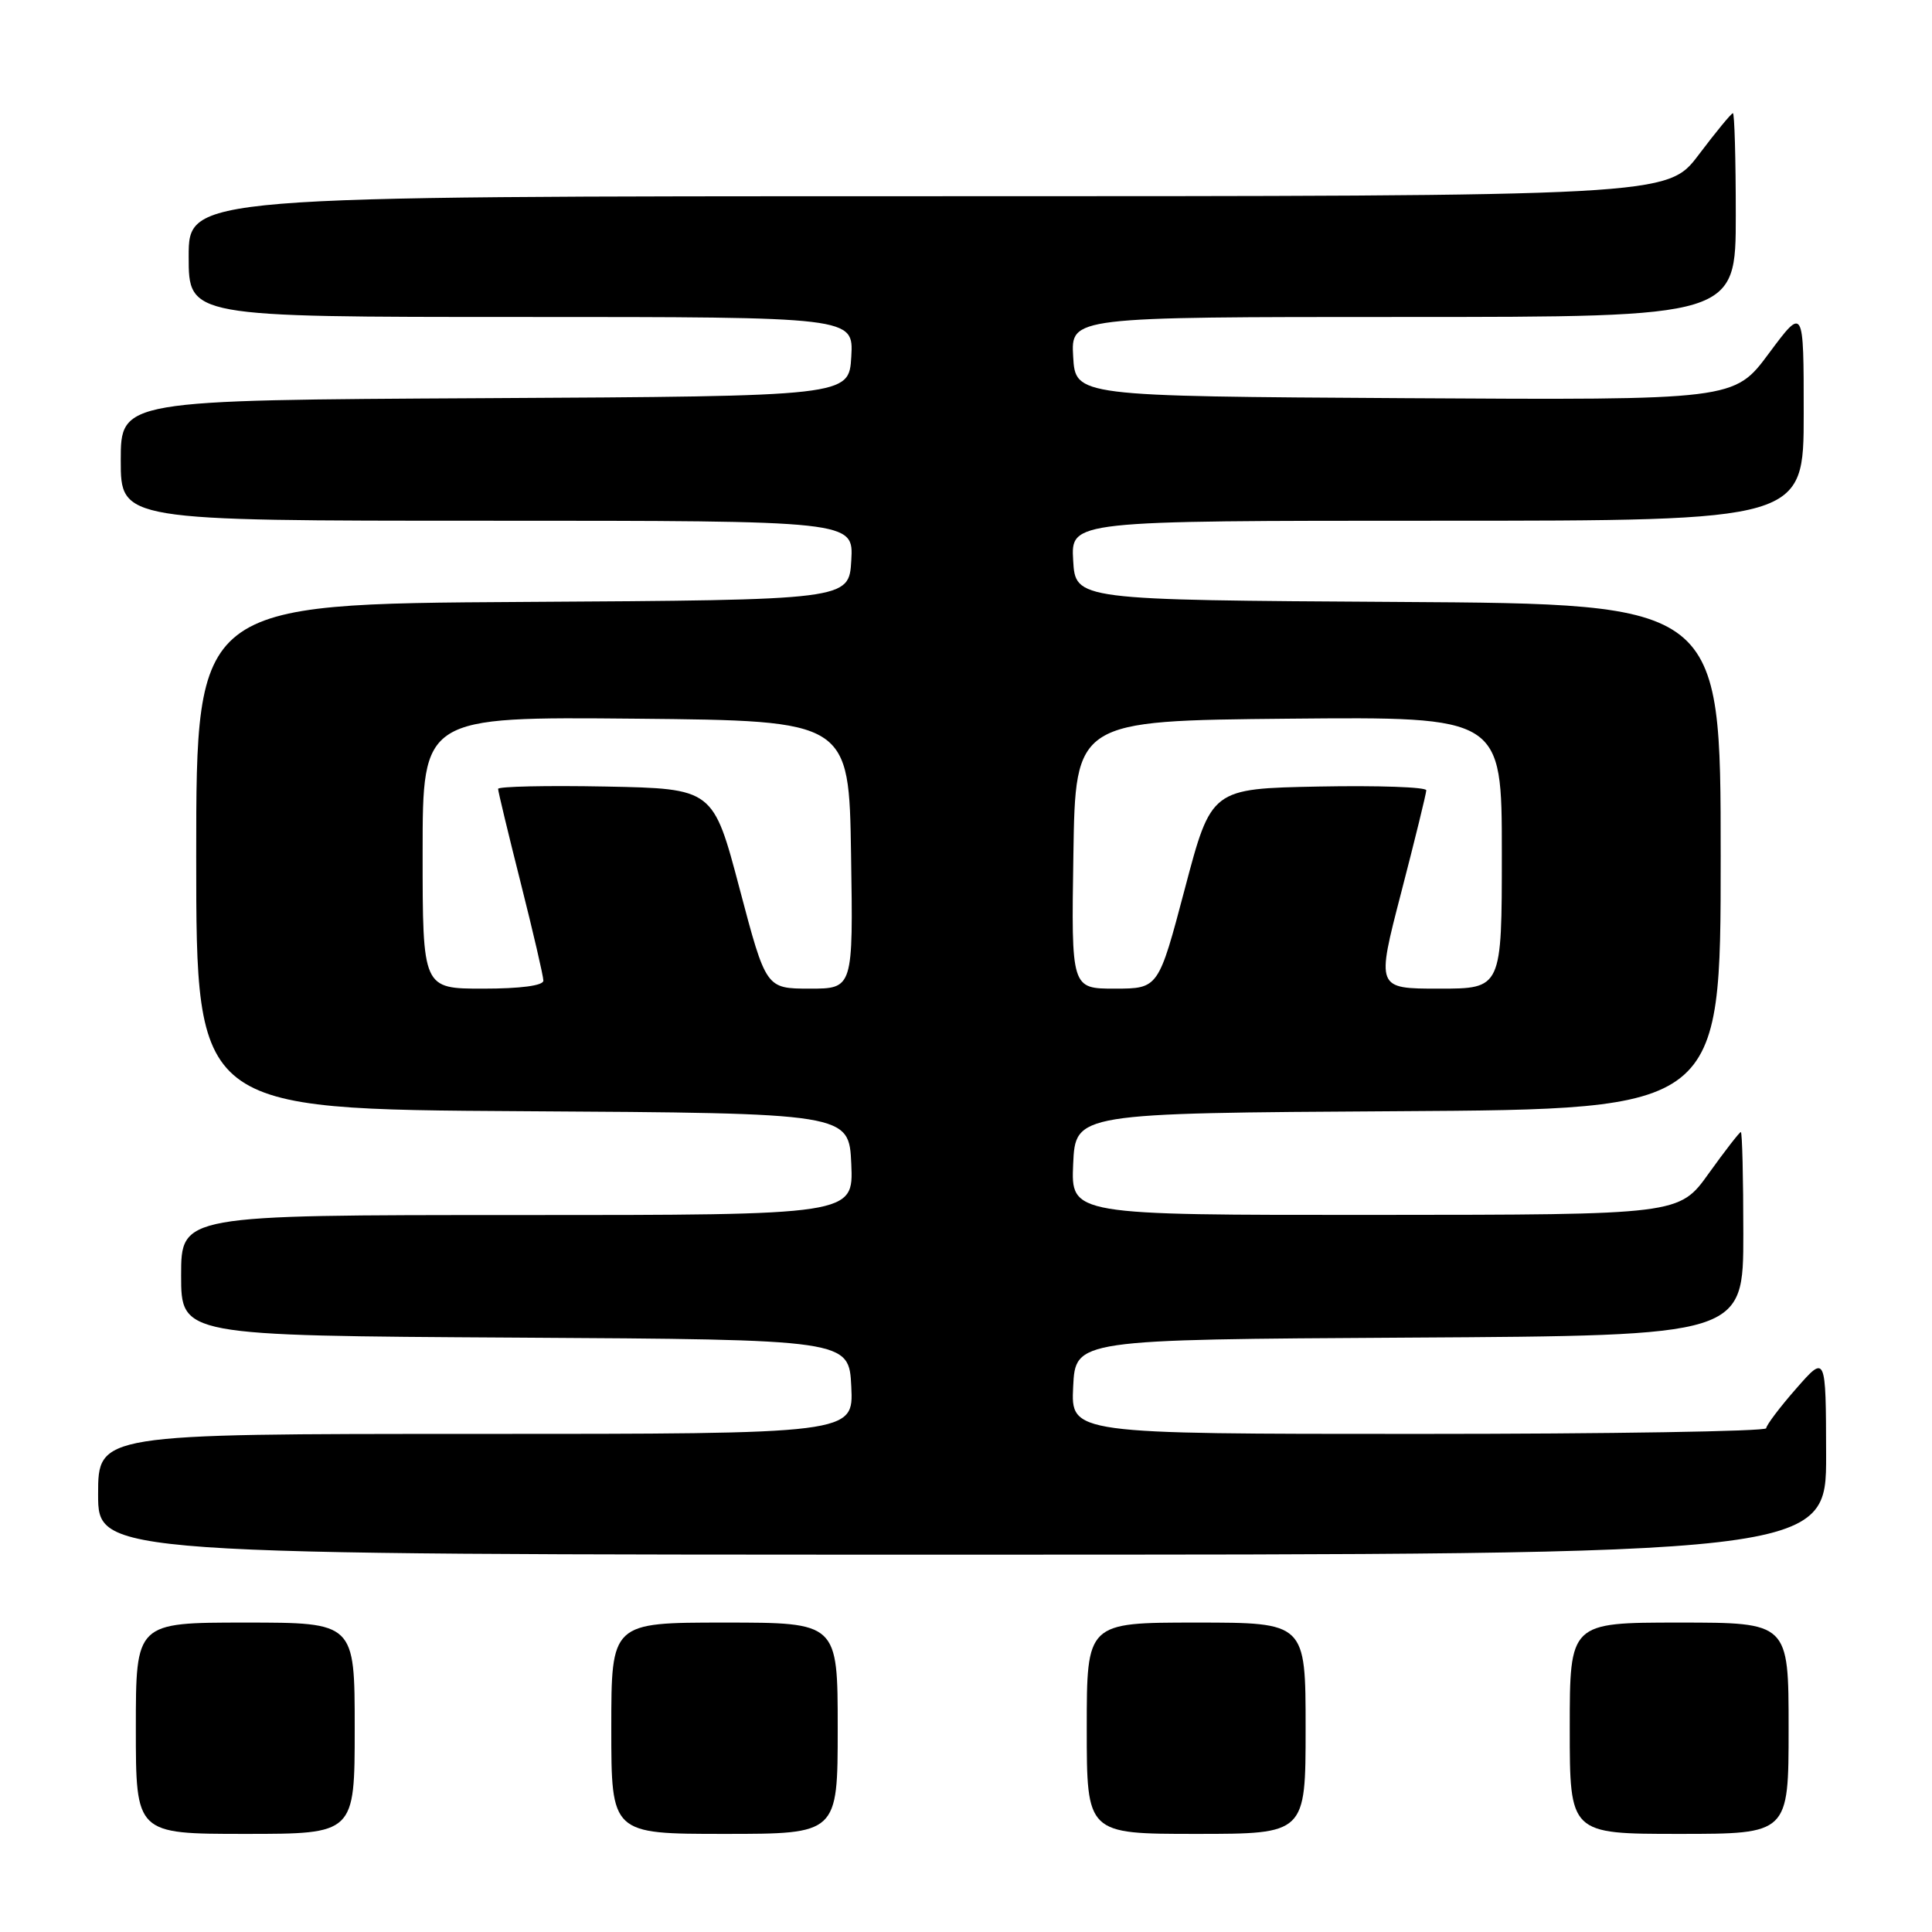 <?xml version="1.0" encoding="UTF-8" standalone="no"?>
<!DOCTYPE svg PUBLIC "-//W3C//DTD SVG 1.1//EN" "http://www.w3.org/Graphics/SVG/1.1/DTD/svg11.dtd" >
<svg xmlns="http://www.w3.org/2000/svg" xmlns:xlink="http://www.w3.org/1999/xlink" version="1.1" viewBox="0 0 256 256">
 <g >
 <path fill="currentColor"
d=" M 47.00 229.00 C 47.00 215.00 47.00 215.00 32.50 215.00 C 18.00 215.00 18.00 215.00 18.00 229.00 C 18.00 243.00 18.00 243.00 32.50 243.00 C 47.00 243.00 47.00 243.00 47.00 229.00 Z  M 111.00 229.00 C 111.00 215.00 111.00 215.00 96.00 215.00 C 81.00 215.00 81.00 215.00 81.00 229.00 C 81.00 243.00 81.00 243.00 96.00 243.00 C 111.00 243.00 111.00 243.00 111.00 229.00 Z  M 173.00 229.00 C 173.00 215.00 173.00 215.00 158.50 215.00 C 144.00 215.00 144.00 215.00 144.00 229.00 C 144.00 243.00 144.00 243.00 158.50 243.00 C 173.00 243.00 173.00 243.00 173.00 229.00 Z  M 237.00 229.00 C 237.00 215.00 237.00 215.00 222.50 215.00 C 208.00 215.00 208.00 215.00 208.00 229.00 C 208.00 243.00 208.00 243.00 222.50 243.00 C 237.00 243.00 237.00 243.00 237.00 229.00 Z  M 241.97 192.75 C 241.94 179.50 241.94 179.50 238.00 184.00 C 235.83 186.47 234.05 188.84 234.03 189.25 C 234.01 189.66 213.28 190.00 187.95 190.00 C 141.90 190.00 141.90 190.00 142.20 183.75 C 142.50 177.50 142.50 177.50 186.75 177.24 C 231.00 176.98 231.00 176.98 231.00 163.49 C 231.00 156.07 230.85 150.00 230.67 150.00 C 230.50 150.00 228.58 152.47 226.42 155.48 C 222.50 160.96 222.50 160.96 182.20 160.98 C 141.91 161.00 141.91 161.00 142.20 154.25 C 142.50 147.50 142.50 147.50 185.25 147.24 C 228.00 146.98 228.00 146.98 228.00 113.50 C 228.00 80.02 228.00 80.02 185.25 79.76 C 142.50 79.50 142.50 79.50 142.20 74.25 C 141.90 69.00 141.90 69.00 190.45 69.00 C 239.00 69.00 239.00 69.00 239.00 54.81 C 239.00 40.62 239.00 40.62 234.39 46.82 C 229.79 53.02 229.79 53.02 186.14 52.76 C 142.50 52.50 142.50 52.50 142.20 47.25 C 141.90 42.00 141.90 42.00 185.95 42.00 C 230.00 42.00 230.00 42.00 230.00 28.50 C 230.00 21.07 229.83 15.00 229.62 15.00 C 229.41 15.00 227.37 17.48 225.09 20.50 C 220.94 26.00 220.94 26.00 122.97 26.00 C 25.00 26.00 25.00 26.00 25.00 34.00 C 25.00 42.00 25.00 42.00 69.05 42.00 C 113.10 42.00 113.10 42.00 112.80 47.25 C 112.50 52.50 112.50 52.50 64.25 52.76 C 16.00 53.02 16.00 53.02 16.00 61.01 C 16.00 69.00 16.00 69.00 64.55 69.00 C 113.10 69.00 113.10 69.00 112.80 74.25 C 112.50 79.50 112.50 79.50 69.25 79.76 C 26.00 80.02 26.00 80.02 26.00 113.50 C 26.00 146.98 26.00 146.98 69.25 147.24 C 112.50 147.50 112.50 147.50 112.80 154.25 C 113.09 161.00 113.09 161.00 68.55 161.00 C 24.00 161.00 24.00 161.00 24.00 168.99 C 24.00 176.98 24.00 176.98 68.25 177.24 C 112.50 177.50 112.50 177.50 112.80 183.75 C 113.10 190.00 113.10 190.00 63.05 190.00 C 13.00 190.00 13.00 190.00 13.00 198.00 C 13.00 206.00 13.00 206.00 127.50 206.00 C 242.00 206.00 242.00 206.00 241.97 192.75 Z  M 56.00 112.98 C 56.00 94.97 56.00 94.97 84.25 95.23 C 112.50 95.50 112.50 95.50 112.77 113.25 C 113.05 131.00 113.05 131.00 107.27 131.00 C 101.50 130.99 101.50 130.99 98.00 117.75 C 94.50 104.50 94.50 104.50 80.25 104.22 C 72.41 104.07 66.00 104.21 66.00 104.53 C 66.00 104.85 67.35 110.46 69.00 117.00 C 70.65 123.54 72.00 129.36 72.00 129.94 C 72.00 130.60 68.96 131.00 64.00 131.00 C 56.00 131.00 56.00 131.00 56.00 112.98 Z  M 142.23 113.25 C 142.50 95.50 142.50 95.50 170.75 95.23 C 199.00 94.97 199.00 94.97 199.00 112.98 C 199.00 131.00 199.00 131.00 190.68 131.00 C 182.36 131.00 182.36 131.00 185.67 118.25 C 187.49 111.24 188.98 105.15 188.99 104.72 C 189.00 104.29 182.59 104.07 174.75 104.22 C 160.50 104.50 160.50 104.50 157.00 117.75 C 153.50 130.99 153.50 130.99 147.73 131.00 C 141.95 131.00 141.95 131.00 142.23 113.25 Z "/>
</g>
</svg>